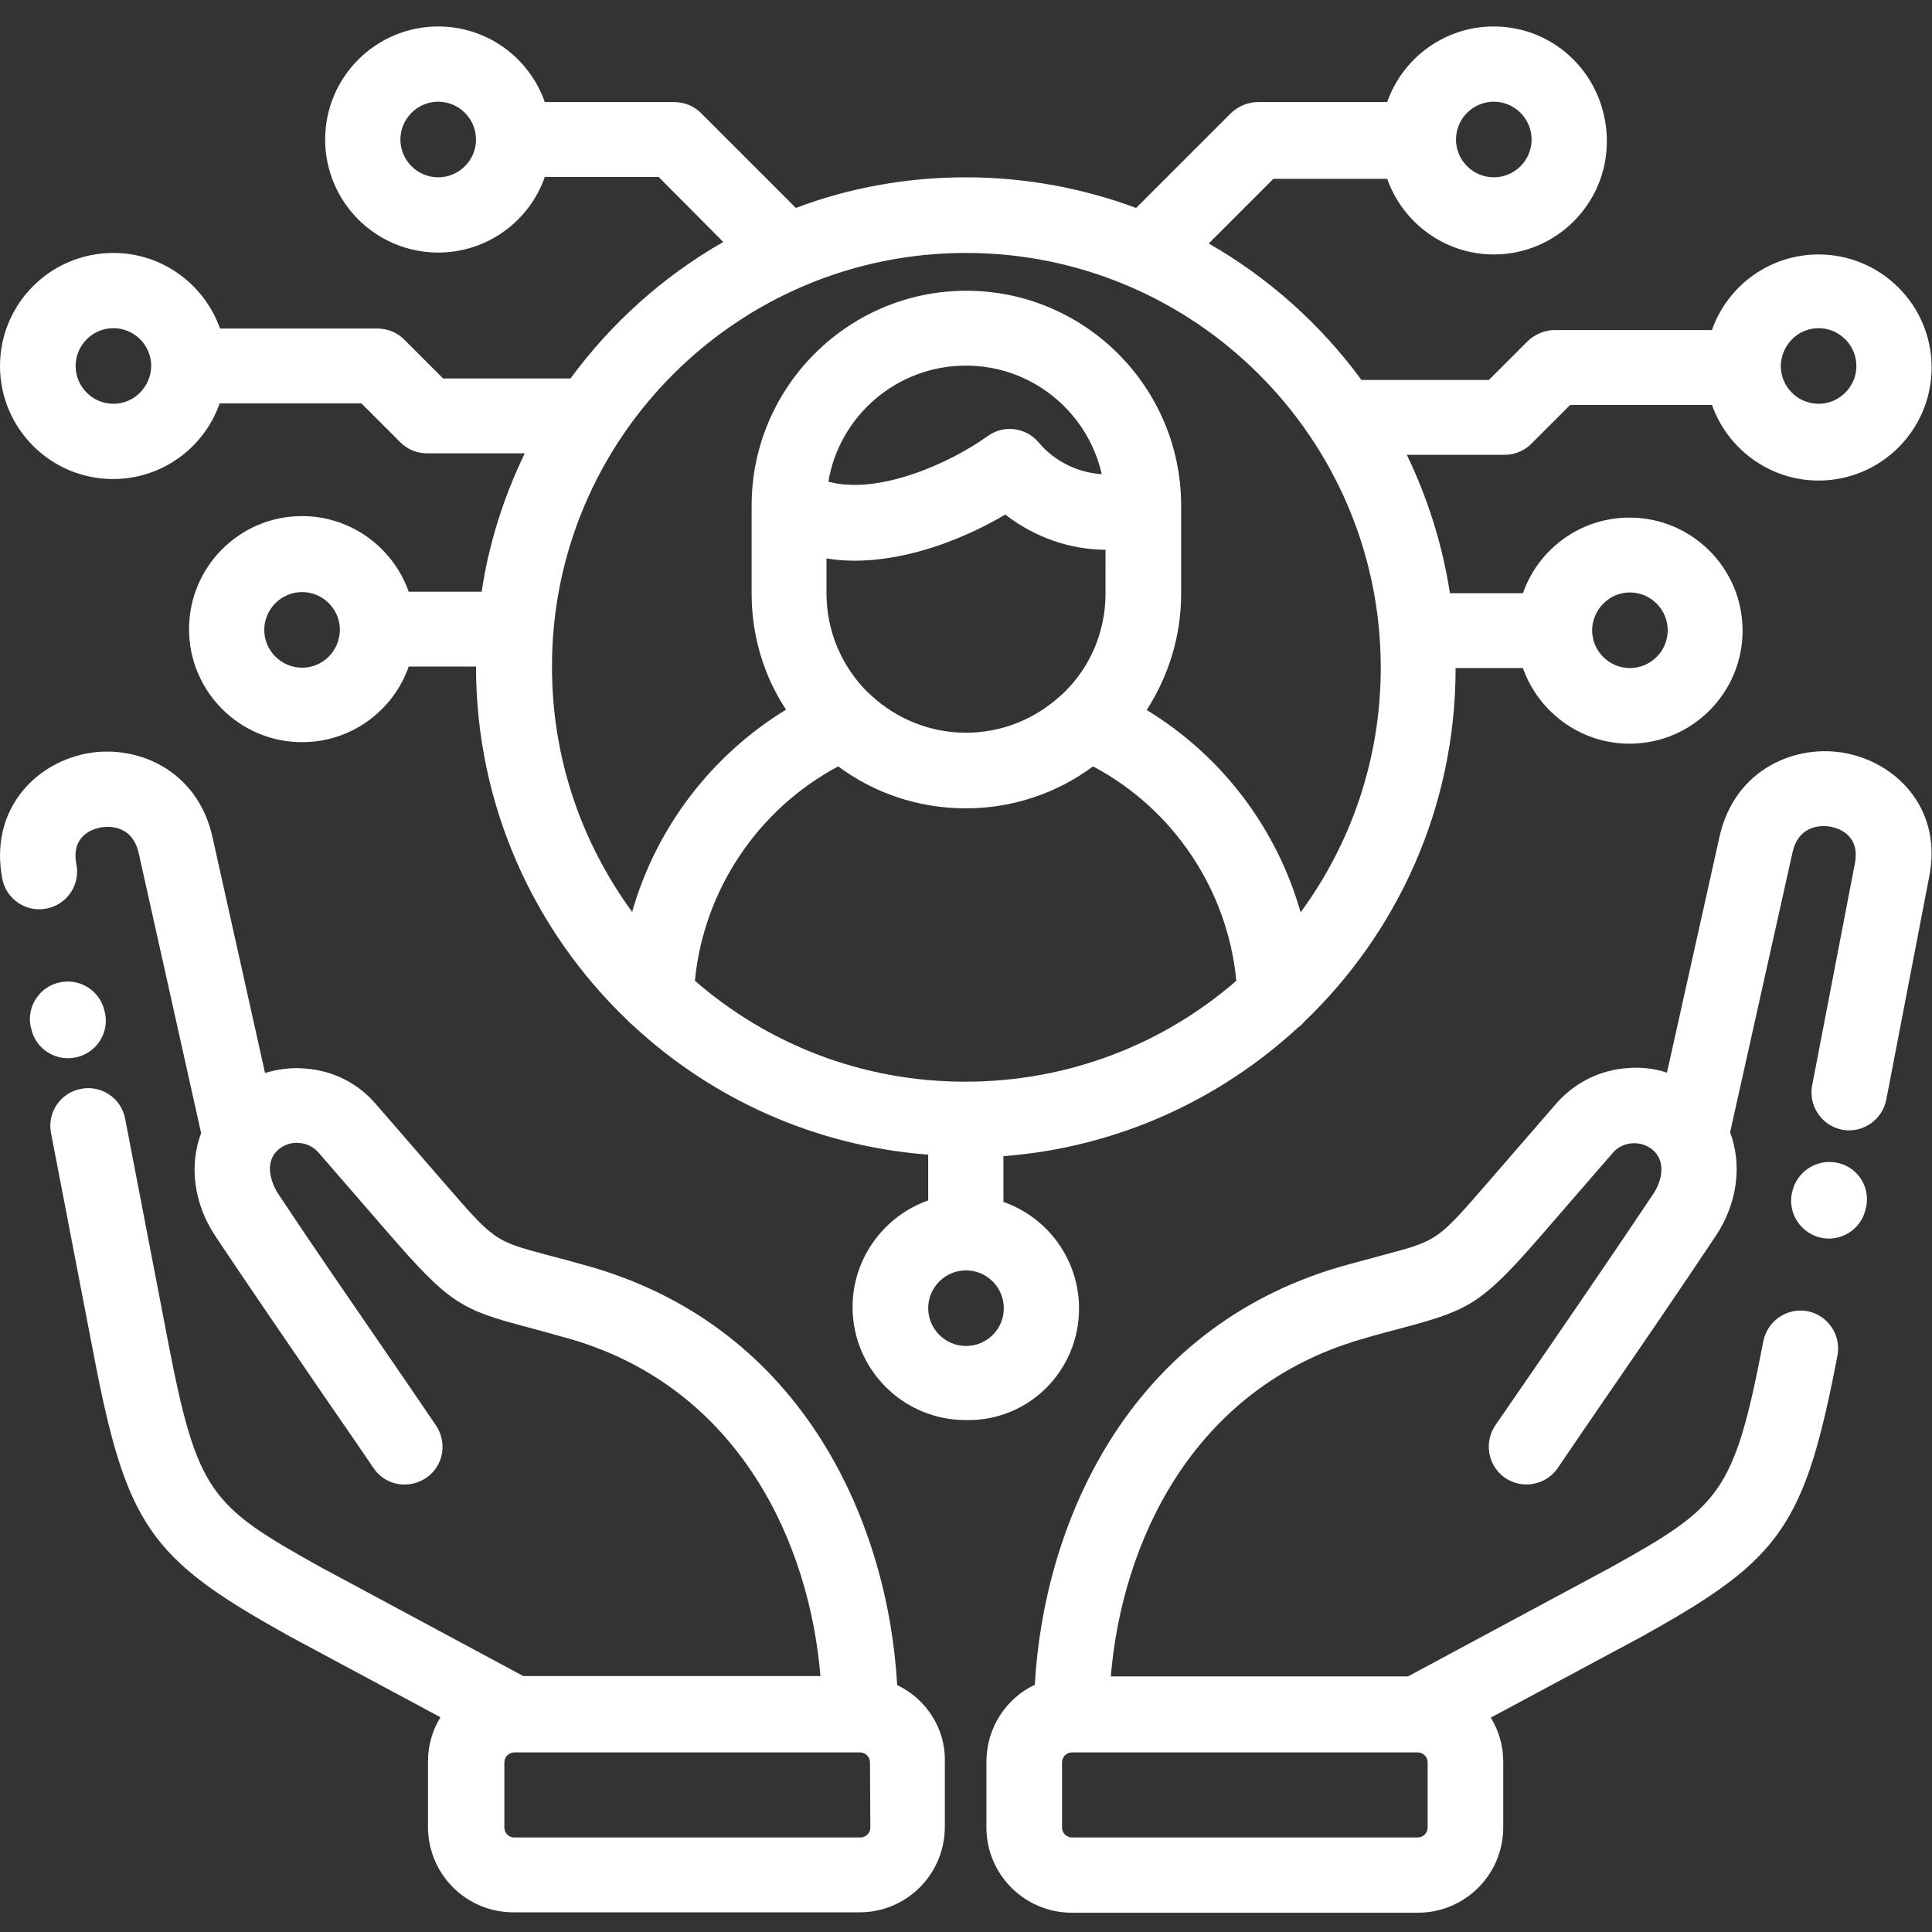 <?xml version="1.0" encoding="utf-8"?>
<!-- Generator: Adobe Illustrator 24.0.2, SVG Export Plug-In . SVG Version: 6.00 Build 0)  -->
<svg version="1.1" id="Lag_1" xmlns="http://www.w3.org/2000/svg" xmlns:xlink="http://www.w3.org/1999/xlink" x="0px" y="0px"
	 viewBox="0 0 511 511" style="enable-background:new 0 0 511 511;" xml:space="preserve">
<rect x="0" y="0" width="511" height="511" fill="#333333" stroke="none"/>
<style type="text/css">
	.st0{fill:#FFFFFF;}
</style>
<path class="st0" d="M488.6,199.3c-13.4-2.8-29.8,4-33.8,22l-13.9,62.4c-3.3-1.1-6.8-1.5-10.4-1.2c-7.4,0.5-14.1,3.9-18.9,9.4
	l-18.2,21c-13.2,15.2-13.2,15.2-27,18.9c-3.2,0.9-7.2,1.9-12.1,3.3c-56.2,16.5-78.2,68.1-80.6,110.5c-7.6,3.6-12.8,11.4-12.8,20.4
	v17.3c0,12.5,10.1,22.6,22.6,22.6H375c12.5,0,22.6-10.1,22.6-22.6V466c0-4.3-1.2-8.3-3.3-11.7l41-22c0,0,0.1,0,0.1-0.1
	c35.8-19.9,42-28.9,50.6-73.7c1-5.4-2.5-10.6-7.9-11.7c-5.4-1-10.6,2.5-11.7,7.9c-7.8,40.5-11.3,43.7-40.6,60l-53.4,28.7h-78.6
	c2.9-35,21.3-76,66-89.1c4.6-1.4,8.3-2.3,11.6-3.2c17.5-4.7,20.7-6.4,36.9-25.1l18.2-21c2.7-3.2,7.6-3.5,10.7-0.8
	c3.9,3.4,1.9,9,0,11.7c-9.5,14.2-18.8,27.8-27.8,40.9c-4.6,6.7-9.2,13.4-13.9,20.2c-3.1,4.6-1.9,10.8,2.6,13.9
	c4.6,3.1,10.8,1.9,13.9-2.6c4.6-6.8,9.2-13.5,13.8-20.2c9.1-13.2,18.4-26.8,28-41.2c5.8-8.7,7-18.9,3.8-27.4l16.5-74
	c1.8-8.1,8.9-7.1,10.3-6.8c2.3,0.5,7.6,2.4,6.2,9.7l-11.3,58.7c-1,5.4,2.5,10.6,7.9,11.7c5.4,1,10.6-2.5,11.7-7.9l11.3-58.7
	C513.9,214.4,502.1,202.1,488.6,199.3z M377.6,483.4c0,1.4-1.2,2.6-2.6,2.6h-91.5c-1.4,0-2.6-1.2-2.6-2.6v-17.3
	c0-1.4,1.2-2.6,2.6-2.6H375l0,0l0,0c1.4,0,2.6,1.2,2.6,2.6V483.4z"/>
<path class="st0" d="M485.7,307.5c-5.4-1-10.6,2.5-11.7,7.9l-0.1,0.3c-1,5.4,2.5,10.6,7.9,11.7c0.6,0.1,1.3,0.2,1.9,0.2
	c4.7,0,8.9-3.3,9.8-8.1l0.1-0.3C494.7,313.8,491.2,308.5,485.7,307.5z"/>
<path class="st0" d="M237.3,445.7c-2.4-42.4-24.4-94-80.6-110.5c-4.9-1.4-8.9-2.5-12.1-3.3c-13.8-3.7-13.8-3.7-27-18.9l-18.2-21
	c-4.8-5.6-11.5-8.9-18.9-9.4c-3.6-0.3-7.1,0.2-10.4,1.2l-13.9-62.4c-4-18-20.4-24.8-33.8-22s-25.2,15-21.8,33c1,5.4,6.3,9,11.7,7.9
	c5.4-1,9-6.3,7.9-11.7c-1.4-7.3,3.9-9.2,6.2-9.7c1.4-0.3,8.5-1.3,10.3,6.8l16.5,74c-3.2,8.5-2,18.6,3.8,27.3c9.6,14.4,19,28,28,41.2
	c4.6,6.7,9.2,13.3,13.8,20.1c3.1,4.6,9.3,5.7,13.9,2.6s5.7-9.3,2.6-13.9c-4.6-6.8-9.2-13.5-13.8-20.2c-9-13.1-18.4-26.7-27.9-41
	c-1.8-2.8-3.9-8.3,0-11.7c1.5-1.3,3.5-2,5.5-1.8c2,0.1,3.9,1.1,5.2,2.6l18.2,21c16.3,18.8,19.4,20.5,36.9,25.1
	c3.3,0.9,7,1.9,11.6,3.2c44.7,13.1,63.1,54.1,66,89.1h-78.6L85,414.6c-29.3-16.3-32.8-19.5-40.6-60l-11.3-58.7
	c-1-5.4-6.3-9-11.7-7.9c-5.4,1-9,6.3-7.9,11.7l11.3,58.7c8.6,44.8,14.8,53.8,50.6,73.7c0,0,0.1,0,0.1,0.1l41,22
	c-2.1,3.4-3.3,7.4-3.3,11.7v17.3c0,12.5,10.1,22.6,22.6,22.6h91.5c12.5,0,22.6-10.1,22.6-22.6v-17.3
	C250.1,457.1,244.9,449.3,237.3,445.7z M230.2,483.4c0,1.4-1.2,2.6-2.6,2.6H136c-1.4,0-2.6-1.2-2.6-2.6v-17.3c0-1.4,1.2-2.6,2.6-2.6
	l0,0l0,0h91.5c1.4,0,2.6,1.2,2.6,2.6L230.2,483.4L230.2,483.4z"/>
<path class="st0" d="M19.9,279.7c5.4-1,9-6.3,7.9-11.7l-0.1-0.3c-1-5.4-6.3-9-11.7-7.9c-5.4,1-9,6.3-7.9,11.7l0.1,0.3
	c0.9,4.8,5.1,8.1,9.8,8.1C18.6,279.9,19.3,279.8,19.9,279.7z"/>
<path class="st0" d="M285.4,346.1c0-13-8.3-24.1-20-28.2v-12.1c30-2.3,57.1-14.8,78-34.1c0.6-0.4,1.1-0.9,1.5-1.4
	c24.7-23.6,40.1-56.8,40.1-93.6h17.8c4.1,11.6,15.2,20,28.2,20c16.5,0,29.9-13.4,29.9-29.9s-13.4-29.9-29.9-29.9
	c-13,0-24.1,8.3-28.2,20h-19.3c-2-12.9-5.9-25.2-11.4-36.6h25.8c2.6,0,5.2-1,7.1-2.9l10.3-10.3h37.5c4.1,11.6,15.2,20,28.2,20
	c16.5,0,29.9-13.4,29.9-29.9S497.5,67.3,481,67.3c-13,0-24.1,8.3-28.2,20h-41.6c-2.6,0-5.2,1.1-7.1,2.9l-10.3,10.3h-33.7
	c-10.8-14.7-24.5-27-40.4-36.1l17.1-17.1h30.1c4.1,11.6,15.2,20,28.2,20c16.5,0,29.9-13.4,29.9-29.9c0-17-13.4-30.4-29.9-30.4
	c-13,0-24.1,8.3-28.2,20h-34.2c-2.6,0-5.2,1.1-7.1,2.9L300.5,55c-14-5.2-29.2-8.1-45-8.1s-31,2.8-45,8.1l-25.1-25.1
	c-1.9-1.9-4.4-2.9-7.1-2.9h-34.2C140,15.3,128.9,7,115.9,7C99.4,7,86,20.4,86,36.9s13.4,29.9,29.9,29.9c13,0,24.1-8.3,28.2-20h30.1
	L191.3,64c-15.9,9.1-29.6,21.4-40.4,36.1h-33.7l-10.3-10.3c-1.9-1.9-4.4-2.9-7.1-2.9H58.2c-4.1-11.6-15.2-20-28.2-20
	c-16.6,0-30,13.4-30,29.9s13.4,29.9,29.9,29.9c13,0,24.1-8.3,28.2-20h37.5l10.3,10.3c1.9,1.9,4.4,2.9,7.1,2.9h25.8
	c-5.5,11.4-9.5,23.7-11.4,36.6h-19.3c-4.1-11.6-15.2-20-28.2-20c-16.5,0-29.9,13.4-29.9,29.9s13.4,29.9,29.9,29.9
	c13,0,24.1-8.3,28.2-20h17.8c0,36.8,15.4,70,40.1,93.6c0.5,0.5,1,1,1.5,1.4c20.8,19.3,48,31.8,78,34.1v12.1
	c-11.6,4.1-20,15.2-20,28.2c0,16.5,13.4,29.9,29.9,29.9C272,376,285.4,362.6,285.4,346.1z M481,86.8c5.5,0,10,4.5,10,10
	s-4.5,10-10,10s-10-4.5-10-10C471.1,91.3,475.5,86.8,481,86.8z M395.1,26.9c5.5,0,10,4.5,10,10s-4.5,10-10,10s-10-4.5-10-10
	S389.6,26.9,395.1,26.9z M115.9,46.9c-5.5,0-10-4.5-10-10s4.5-10,10-10s10,4.5,10,10S121.4,46.9,115.9,46.9z M30,106.8
	c-5.5,0-10-4.5-10-10s4.5-10,10-10s10,4.5,10,10C39.9,102.3,35.5,106.8,30,106.8z M183.8,259.4c2.3-24,16.7-45.4,37.9-56.7
	c9.4,7,21.1,11.1,33.7,11.1s24.3-4.1,33.7-11.1c21.3,11.3,35.6,32.7,37.9,56.7c-19.2,16.7-44.3,26.7-71.7,26.7
	S203,276.1,183.8,259.4z M218.6,147.7c2.4,0.4,4.9,0.6,7.4,0.6c14.5,0,29.2-5.9,39.9-12.2c7.7,6,17.2,9.3,26.5,9.3V157
	c0,10.3-4.2,19.6-11,26.2c-0.3,0.3-0.7,0.6-1,0.9c-6.6,6-15.3,9.7-24.9,9.7s-18.3-3.7-24.9-9.7c-0.3-0.3-0.6-0.6-1-0.9
	c-6.8-6.7-11-16-11-26.3V147.7L218.6,147.7z M219.1,127.4c2.9-17.4,18.1-30.7,36.4-30.7c17.5,0,32.2,12.3,35.9,28.7
	c-5.7-0.3-12.2-3-16.7-8.4c-3.4-4-9.2-4.7-13.4-1.7C251.3,122.5,232.4,131,219.1,127.4z M431.1,156.7c5.5,0,10,4.5,10,10
	s-4.5,10-10,10s-10-4.5-10-10C421.2,161.2,425.6,156.7,431.1,156.7z M79.9,176.6c-5.5,0-10-4.5-10-10s4.5-10,10-10s10,4.5,10,10
	C89.8,172.2,85.4,176.6,79.9,176.6z M255.5,66.9c60.5,0,109.7,49.2,109.7,109.7c0,24.2-7.9,46.6-21.2,64.7
	c-6.3-22.2-20.8-41.4-40.7-53.5c5.7-8.9,9.1-19.4,9.1-30.7v-23.3v-0.1l0,0c0-31.3-25.5-56.8-56.8-56.8s-56.8,25.5-56.8,56.8V157
	c0,11.3,3.3,21.9,9.1,30.7c-19.8,12.1-34.4,31.3-40.7,53.5C153.9,223,146,200.7,146,176.5C145.8,116.1,195,66.9,255.5,66.9z
	 M255.5,356c-5.5,0-10-4.5-10-10s4.5-10,10-10s10,4.5,10,10C265.5,351.6,261,356,255.5,356z"/>
</svg>
